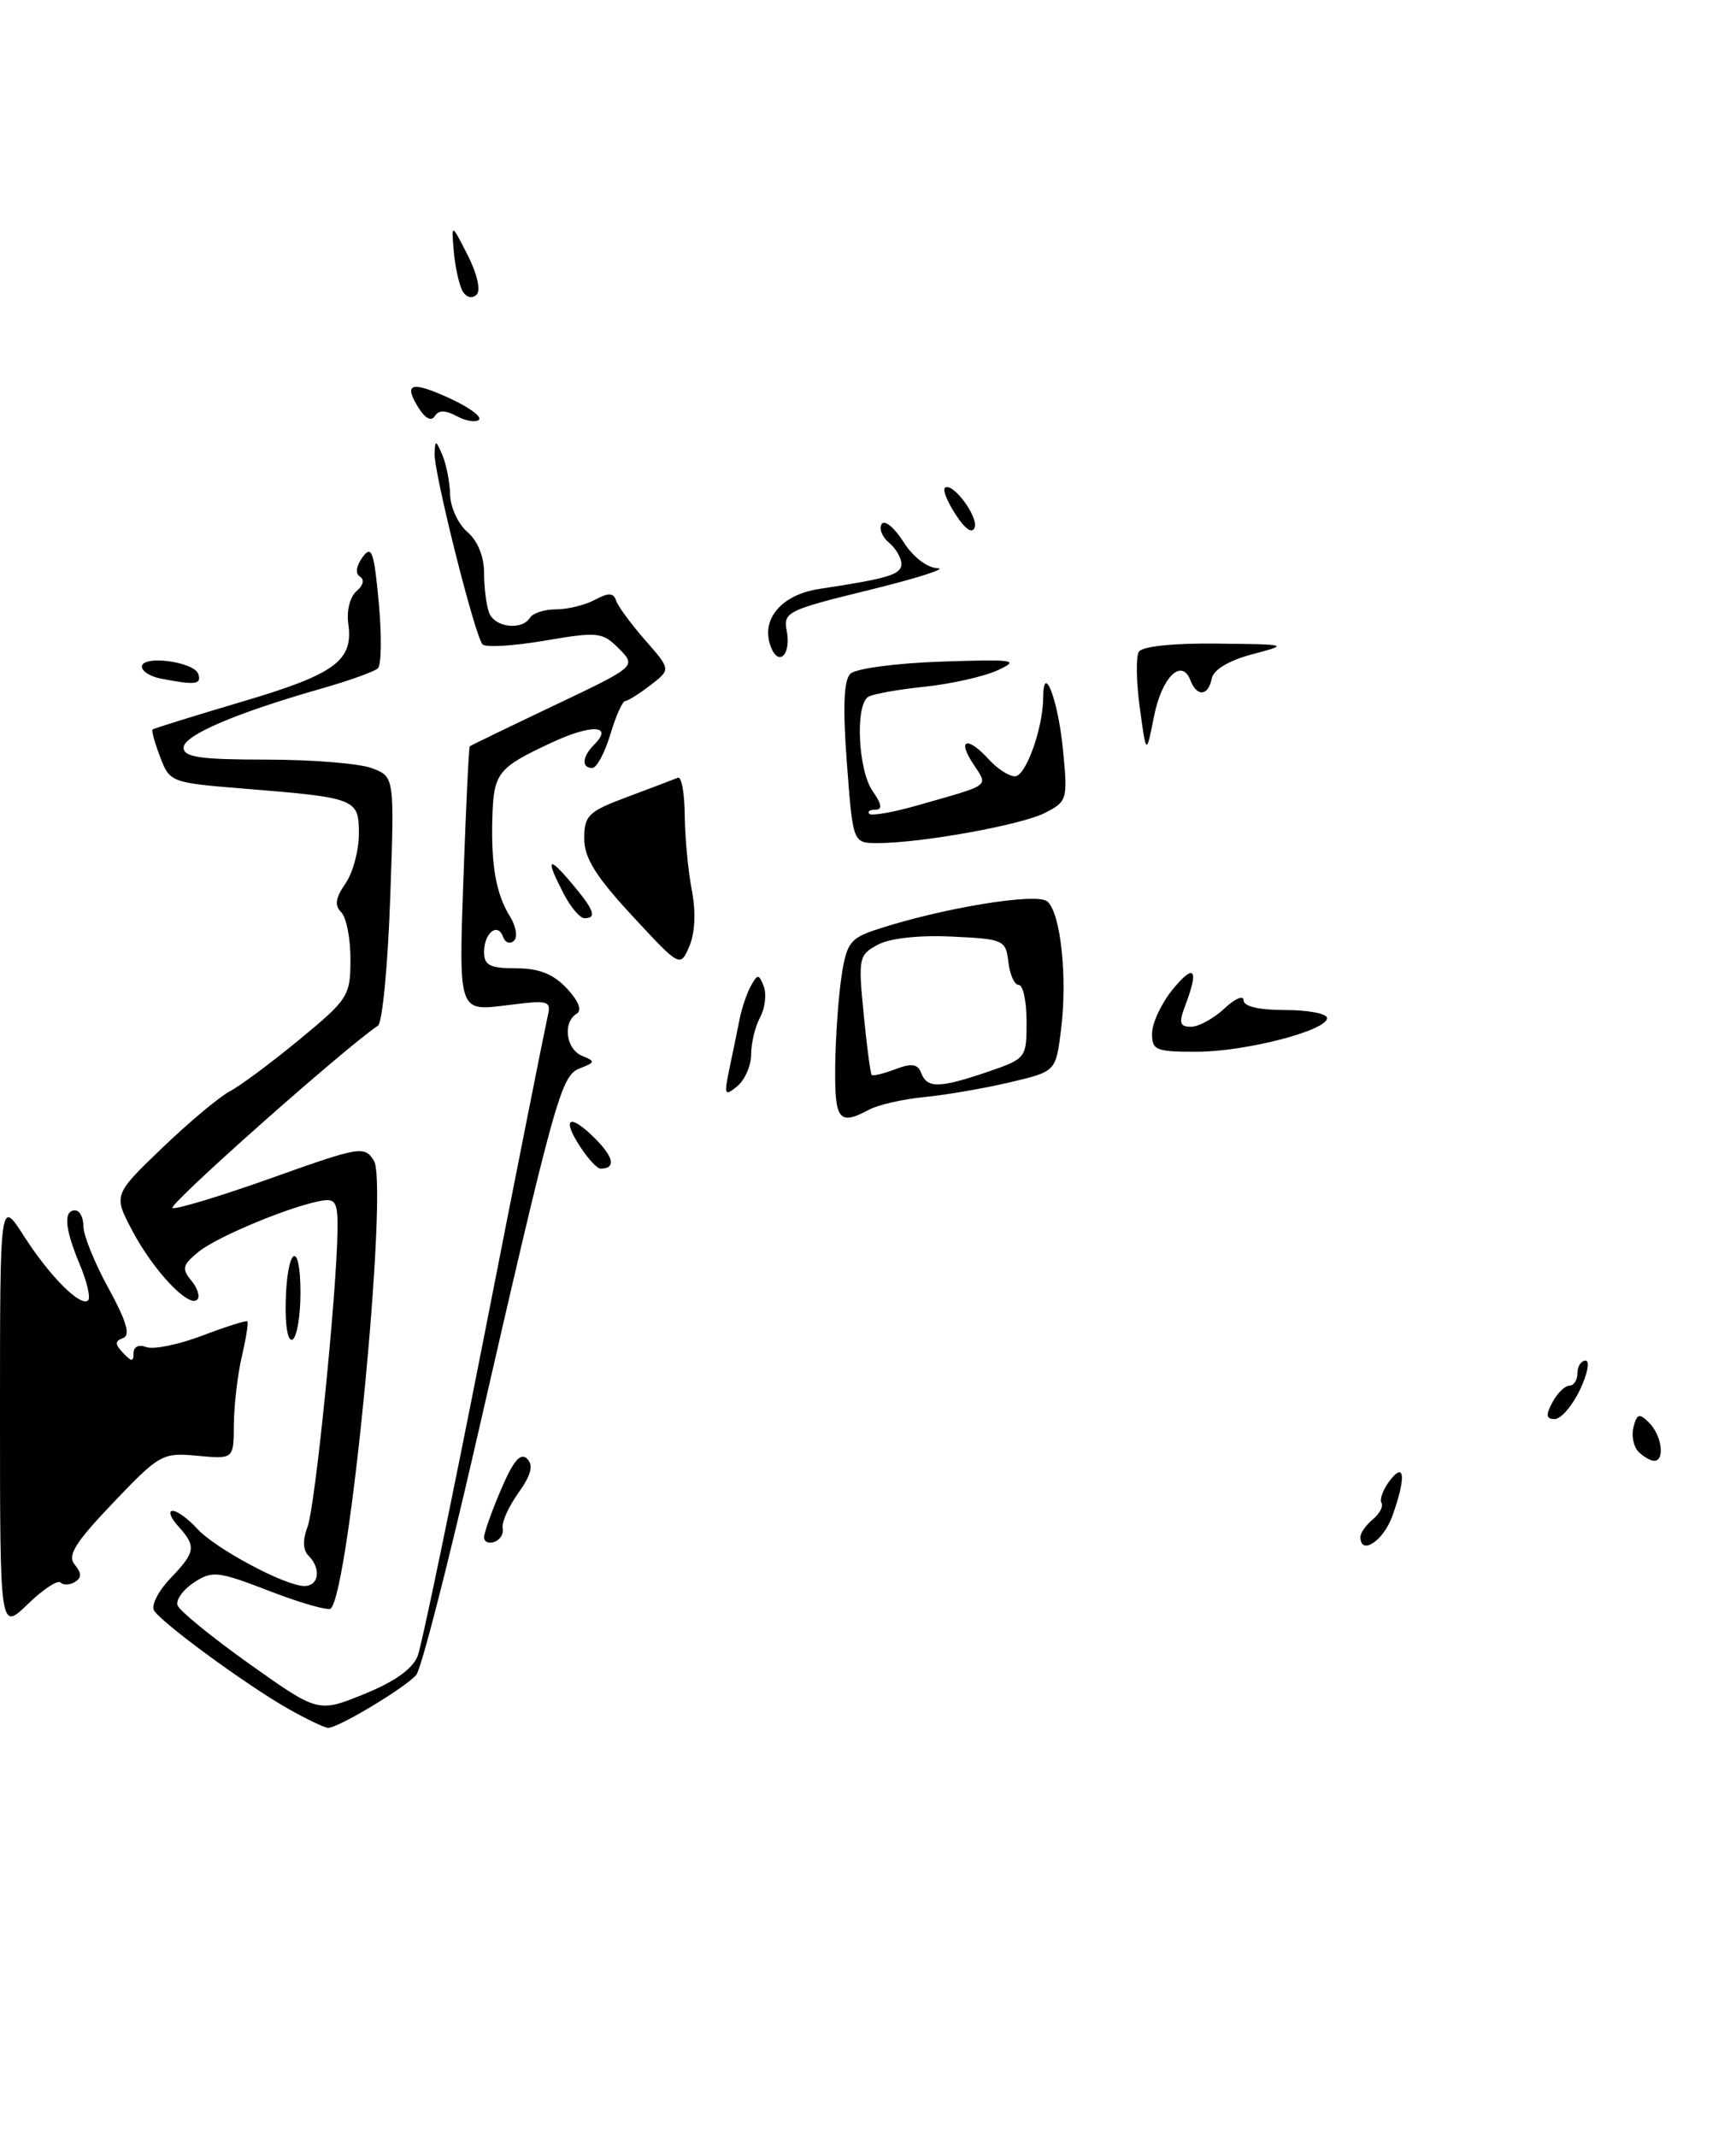 <?xml version="1.0" encoding="UTF-8" standalone="no"?>
<!DOCTYPE svg PUBLIC "-//W3C//DTD SVG 1.1//EN" "http://www.w3.org/Graphics/SVG/1.1/DTD/svg11.dtd" >
<svg xmlns="http://www.w3.org/2000/svg" xmlns:xlink="http://www.w3.org/1999/xlink" version="1.1" viewBox="0 0 208 256">
 <g >
 <path fill="currentColor"
d=" M 34.40 204.63 C 29.35 201.74 19.39 194.43 18.46 192.94 C 18.09 192.33 18.96 190.61 20.39 189.11 C 23.45 185.92 23.55 185.27 21.35 182.83 C 20.43 181.82 20.14 181.00 20.69 181.00 C 21.24 181.00 22.55 181.95 23.60 183.11 C 25.76 185.50 34.16 190.00 36.47 190.00 C 38.22 190.00 38.50 187.90 36.96 186.36 C 36.29 185.69 36.25 184.47 36.85 182.90 C 37.76 180.50 40.31 155.30 40.44 147.50 C 40.49 144.06 40.22 143.55 38.54 143.84 C 34.83 144.49 26.08 148.12 23.82 149.94 C 21.87 151.52 21.75 152.00 22.92 153.41 C 23.67 154.31 23.99 155.34 23.64 155.69 C 22.62 156.71 18.41 152.25 15.88 147.49 C 13.58 143.15 13.58 143.15 19.41 137.54 C 22.62 134.46 26.29 131.39 27.56 130.72 C 28.83 130.05 32.59 127.25 35.92 124.50 C 41.71 119.72 41.99 119.30 41.99 114.95 C 42.00 112.45 41.50 109.90 40.88 109.28 C 40.06 108.46 40.20 107.56 41.38 105.86 C 42.27 104.59 43.00 101.91 43.00 99.90 C 43.00 95.66 42.76 95.57 28.90 94.45 C 20.52 93.77 20.32 93.69 19.19 90.69 C 18.55 89.01 18.14 87.53 18.27 87.40 C 18.40 87.27 23.22 85.77 29.00 84.06 C 40.17 80.76 42.36 79.15 41.73 74.73 C 41.51 73.16 41.94 71.47 42.72 70.82 C 43.52 70.15 43.70 69.43 43.13 69.08 C 42.55 68.72 42.67 67.81 43.44 66.75 C 44.53 65.26 44.81 66.05 45.38 72.18 C 45.75 76.13 45.70 79.67 45.27 80.07 C 44.85 80.46 41.84 81.54 38.58 82.47 C 28.23 85.42 22.00 88.09 22.00 89.57 C 22.00 90.71 23.99 91.00 31.93 91.00 C 37.40 91.00 43.08 91.46 44.57 92.03 C 47.27 93.05 47.27 93.05 46.75 107.64 C 46.47 115.67 45.81 122.52 45.29 122.87 C 41.30 125.53 19.95 144.48 20.67 144.72 C 21.17 144.89 26.54 143.26 32.60 141.10 C 43.16 137.33 43.67 137.25 44.80 139.05 C 46.56 141.88 41.90 190.44 39.64 192.69 C 39.34 192.99 36.07 192.06 32.36 190.63 C 26.11 188.21 25.44 188.14 23.25 189.57 C 21.94 190.43 21.05 191.66 21.27 192.31 C 21.49 192.96 25.37 196.12 29.89 199.34 C 38.12 205.18 38.12 205.18 43.64 202.94 C 47.30 201.46 49.46 199.91 50.05 198.36 C 50.54 197.07 54.10 179.93 57.97 160.26 C 61.83 140.59 65.24 123.43 65.54 122.13 C 66.09 119.79 66.02 119.77 60.53 120.45 C 54.96 121.15 54.96 121.15 55.52 105.37 C 55.83 96.69 56.17 89.50 56.29 89.40 C 56.41 89.30 60.95 87.10 66.38 84.52 C 76.26 79.82 76.26 79.82 74.15 77.70 C 72.16 75.71 71.64 75.66 65.27 76.75 C 61.55 77.38 58.20 77.59 57.82 77.20 C 56.91 76.27 51.98 56.64 52.07 54.32 C 52.13 52.68 52.23 52.70 53.00 54.50 C 53.47 55.60 53.89 57.74 53.93 59.26 C 53.97 60.78 54.90 62.79 56.00 63.73 C 57.23 64.78 58.00 66.68 58.00 68.64 C 58.00 70.40 58.27 72.55 58.61 73.42 C 59.28 75.17 62.54 75.56 63.50 74.00 C 63.84 73.45 65.25 73.00 66.62 73.00 C 68.00 73.00 70.09 72.49 71.27 71.86 C 72.91 70.98 73.50 71.00 73.82 71.95 C 74.05 72.64 75.62 74.77 77.31 76.70 C 80.38 80.20 80.38 80.20 77.94 82.08 C 76.60 83.11 75.23 83.97 74.91 83.98 C 74.58 83.99 73.78 85.80 73.12 88.00 C 72.46 90.20 71.49 92.00 70.96 92.00 C 69.65 92.00 69.75 90.65 71.18 89.22 C 73.57 86.83 70.86 86.72 65.97 89.02 C 59.61 91.99 59.14 92.60 58.99 98.04 C 58.83 103.72 59.45 107.14 61.11 109.80 C 61.83 110.96 62.04 112.27 61.58 112.70 C 61.11 113.14 60.52 112.93 60.28 112.24 C 59.64 110.45 58.00 111.75 58.00 114.06 C 58.00 115.64 58.71 116.00 61.83 116.00 C 64.57 116.00 66.29 116.68 67.90 118.39 C 69.34 119.93 69.76 121.03 69.08 121.45 C 67.39 122.50 67.82 125.71 69.75 126.49 C 71.35 127.14 71.33 127.27 69.48 127.98 C 67.21 128.86 66.56 131.19 56.88 173.44 C 53.61 187.70 50.46 199.94 49.88 200.64 C 48.65 202.12 40.53 207.01 39.32 206.99 C 38.87 206.98 36.66 205.92 34.40 204.63 Z  M 0.00 169.50 C 0.00 143.61 0.00 143.61 2.85 148.05 C 5.96 152.91 9.69 156.64 10.56 155.77 C 10.87 155.46 10.42 153.54 9.56 151.49 C 7.76 147.19 7.57 145.00 9.00 145.00 C 9.55 145.00 10.00 145.87 10.00 146.94 C 10.00 148.00 11.35 151.34 13.01 154.35 C 15.15 158.26 15.65 159.96 14.76 160.29 C 13.75 160.66 13.75 161.01 14.75 162.08 C 15.77 163.16 16.00 163.16 16.00 162.09 C 16.00 161.33 16.64 161.03 17.54 161.38 C 18.38 161.70 21.39 161.08 24.23 160.01 C 27.06 158.93 29.50 158.16 29.64 158.30 C 29.78 158.44 29.48 160.34 28.97 162.53 C 28.46 164.71 28.04 168.37 28.02 170.65 C 28.00 174.80 28.00 174.80 23.66 174.40 C 19.46 174.00 19.12 174.20 13.56 180.02 C 8.99 184.82 8.04 186.34 8.95 187.44 C 9.79 188.45 9.80 189.01 8.98 189.51 C 8.37 189.89 7.59 189.92 7.25 189.58 C 6.91 189.24 5.14 190.41 3.32 192.18 C 0.00 195.39 0.00 195.39 0.00 169.50 Z  M 58.00 184.17 C 58.00 183.62 58.92 181.03 60.04 178.42 C 61.50 175.00 62.37 173.97 63.16 174.76 C 63.94 175.54 63.65 176.69 62.10 178.86 C 60.92 180.51 60.08 182.41 60.23 183.06 C 60.38 183.71 59.94 184.46 59.25 184.71 C 58.56 184.96 58.00 184.72 58.00 184.17 Z  M 163.00 184.12 C 163.00 183.64 163.67 182.69 164.49 182.01 C 165.31 181.33 165.77 180.44 165.52 180.03 C 165.27 179.63 165.71 178.44 166.50 177.40 C 168.34 174.97 168.48 177.03 166.80 181.68 C 165.73 184.63 163.00 186.39 163.00 184.12 Z  M 196.32 173.92 C 195.72 173.32 195.45 171.99 195.72 170.95 C 196.14 169.34 196.42 169.27 197.61 170.46 C 199.11 171.97 199.51 175.00 198.20 175.00 C 197.76 175.00 196.91 174.51 196.32 173.92 Z  M 186.00 168.00 C 186.59 166.90 187.50 166.00 188.04 166.00 C 188.57 166.00 189.00 165.32 189.00 164.50 C 189.00 163.68 189.44 163.00 189.98 163.00 C 190.52 163.00 190.22 164.57 189.30 166.50 C 188.38 168.43 187.02 170.00 186.28 170.00 C 185.24 170.00 185.18 169.54 186.00 168.00 Z  M 34.23 155.98 C 34.38 149.36 36.00 148.36 36.00 154.88 C 36.00 157.63 35.58 160.14 35.06 160.47 C 34.51 160.81 34.16 158.93 34.23 155.98 Z  M 69.54 137.41 C 67.23 133.90 68.23 133.32 71.29 136.38 C 73.57 138.66 73.81 140.00 71.95 140.00 C 71.55 140.00 70.47 138.84 69.54 137.41 Z  M 100.07 127.75 C 100.11 124.31 100.45 119.48 100.82 117.00 C 101.44 112.94 101.85 112.39 105.13 111.32 C 112.92 108.77 124.19 106.92 125.47 107.98 C 127.09 109.32 127.92 117.13 127.12 123.43 C 126.50 128.36 126.50 128.36 121.00 129.66 C 117.97 130.37 113.39 131.17 110.80 131.42 C 108.22 131.67 105.21 132.35 104.12 132.94 C 100.51 134.87 100.00 134.22 100.07 127.75 Z  M 118.32 128.41 C 122.94 126.83 123.00 126.76 123.00 122.41 C 123.00 119.98 122.58 118.00 122.07 118.00 C 121.55 118.00 120.99 116.76 120.82 115.25 C 120.51 112.60 120.26 112.49 114.03 112.20 C 110.12 112.01 106.62 112.40 105.18 113.17 C 102.89 114.40 102.82 114.76 103.48 121.48 C 103.86 125.34 104.29 128.63 104.45 128.78 C 104.60 128.93 105.87 128.62 107.28 128.09 C 109.24 127.34 109.96 127.45 110.38 128.56 C 111.09 130.40 112.55 130.37 118.32 128.41 Z  M 87.40 128.00 C 87.81 126.08 88.35 123.41 88.62 122.07 C 88.89 120.73 89.50 118.93 89.99 118.07 C 90.77 116.66 90.93 116.67 91.51 118.17 C 91.86 119.09 91.67 120.75 91.08 121.86 C 90.48 122.96 90.00 124.97 90.00 126.31 C 90.00 127.66 89.25 129.37 88.33 130.13 C 86.81 131.38 86.73 131.19 87.40 128.00 Z  M 138.04 123.75 C 138.06 122.51 139.18 120.15 140.53 118.50 C 143.11 115.36 143.67 116.10 142.02 120.43 C 141.22 122.55 141.34 123.00 142.71 123.00 C 143.62 123.00 145.41 122.02 146.69 120.83 C 147.96 119.63 149.00 119.18 149.00 119.83 C 149.00 120.57 150.84 121.00 154.00 121.00 C 156.75 121.00 159.00 121.43 159.00 121.96 C 159.00 123.47 149.18 126.00 143.32 126.00 C 138.46 126.00 138.00 125.81 138.04 123.75 Z  M 75.75 109.71 C 71.37 104.97 70.00 102.78 70.00 100.45 C 70.00 97.68 70.49 97.21 75.22 95.45 C 78.09 94.38 80.79 93.35 81.22 93.17 C 81.65 92.98 82.02 95.01 82.04 97.67 C 82.07 100.33 82.45 104.36 82.89 106.64 C 83.39 109.23 83.28 111.74 82.60 113.35 C 81.50 115.91 81.50 115.91 75.75 109.71 Z  M 67.53 107.05 C 65.33 102.81 65.64 102.42 68.50 105.82 C 71.20 109.02 71.55 110.00 70.03 110.00 C 69.49 110.00 68.36 108.67 67.53 107.05 Z  M 101.47 91.42 C 100.97 84.77 101.09 81.51 101.88 80.72 C 102.51 80.09 107.30 79.45 112.75 79.26 C 121.66 78.97 122.24 79.06 119.50 80.31 C 117.85 81.06 113.92 81.94 110.78 82.27 C 107.63 82.59 104.59 83.14 104.03 83.48 C 102.44 84.46 102.81 92.29 104.56 94.78 C 105.66 96.35 105.75 97.00 104.89 97.00 C 104.22 97.00 103.89 97.22 104.16 97.50 C 104.44 97.77 107.10 97.30 110.08 96.44 C 118.89 93.92 118.42 94.29 116.59 91.49 C 114.63 88.51 115.94 88.18 118.50 91.00 C 119.50 92.10 120.89 93.00 121.61 93.00 C 122.91 93.00 124.98 87.21 124.99 83.55 C 125.01 79.22 126.78 83.86 127.35 89.73 C 127.95 95.78 127.88 96.01 125.23 97.37 C 122.41 98.83 110.37 101.00 105.15 101.00 C 102.19 101.00 102.19 101.00 101.47 91.42 Z  M 136.57 84.83 C 136.14 81.70 136.09 78.67 136.45 78.08 C 136.85 77.43 140.58 77.04 145.81 77.10 C 154.47 77.20 154.48 77.20 150.00 78.39 C 147.20 79.14 145.39 80.23 145.18 81.30 C 144.78 83.39 143.41 83.51 142.64 81.52 C 141.59 78.76 139.20 81.11 138.27 85.82 C 137.34 90.50 137.34 90.50 136.57 84.83 Z  M 19.25 81.29 C 18.01 81.06 17.00 80.41 17.00 79.87 C 17.00 78.44 23.27 79.26 23.76 80.75 C 24.17 82.01 23.41 82.10 19.25 81.29 Z  M 92.36 77.50 C 91.10 74.22 93.60 71.24 98.18 70.55 C 106.51 69.29 108.00 68.83 108.00 67.54 C 108.00 66.83 107.33 65.69 106.51 65.01 C 105.69 64.33 105.30 63.32 105.64 62.78 C 105.98 62.23 107.14 63.18 108.23 64.89 C 109.39 66.73 111.08 68.03 112.35 68.07 C 113.53 68.11 109.84 69.28 104.15 70.68 C 94.27 73.10 93.83 73.32 94.27 75.63 C 94.80 78.43 93.29 79.91 92.36 77.50 Z  M 114.54 61.70 C 113.54 60.18 112.94 58.72 113.20 58.46 C 114.04 57.63 117.22 61.83 116.78 63.17 C 116.51 63.98 115.68 63.44 114.54 61.70 Z  M 50.15 48.86 C 48.29 45.89 49.26 45.60 53.93 47.74 C 56.19 48.78 57.75 49.92 57.39 50.28 C 57.03 50.64 55.84 50.45 54.74 49.86 C 53.33 49.11 52.55 49.11 52.09 49.86 C 51.69 50.51 50.93 50.12 50.15 48.86 Z  M 55.46 34.94 C 55.04 34.26 54.56 32.13 54.38 30.21 C 54.07 26.71 54.07 26.71 56.03 30.56 C 57.17 32.79 57.62 34.78 57.11 35.29 C 56.60 35.80 55.90 35.65 55.46 34.94 Z "/>
</g>
</svg>